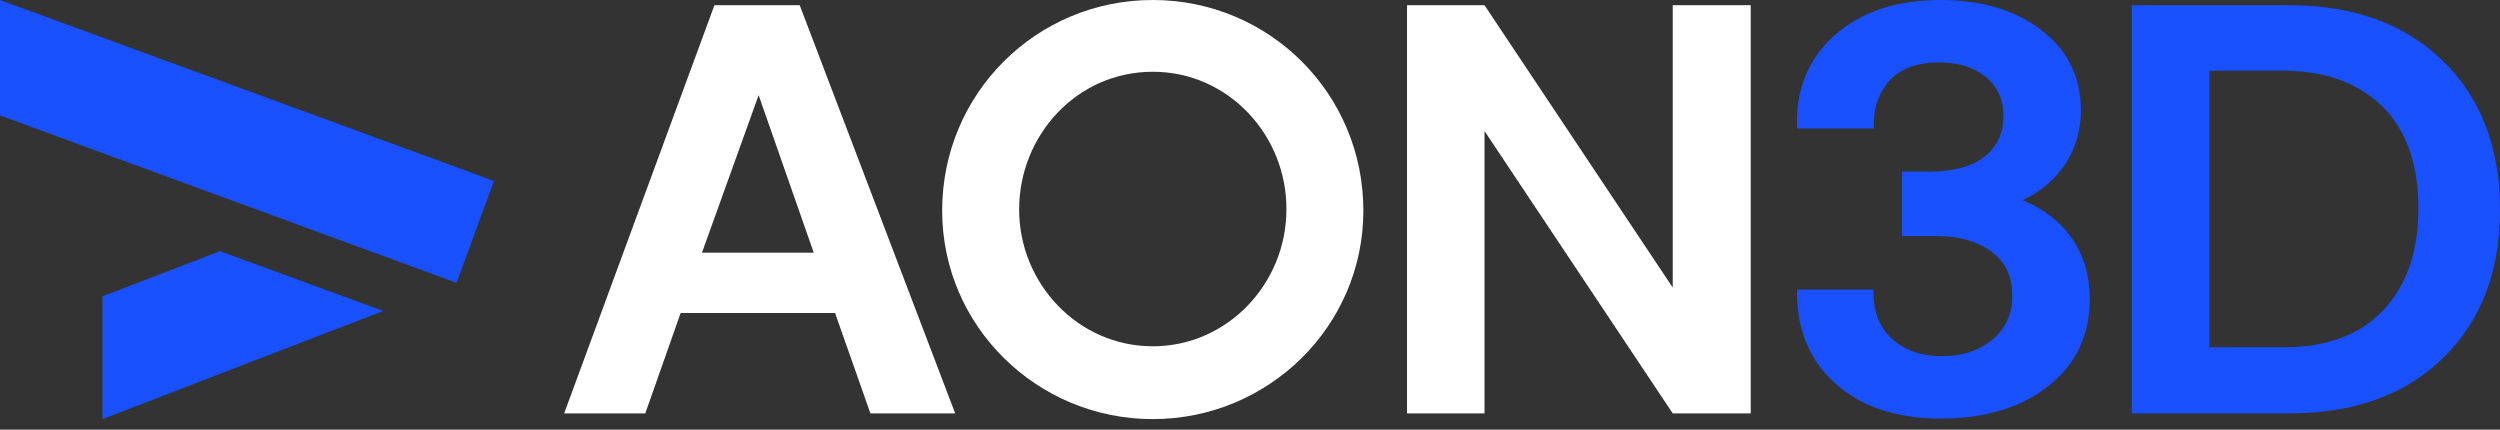 <?xml version="1.0" encoding="UTF-8"?> <svg xmlns="http://www.w3.org/2000/svg" width="128" height="22" viewBox="0 0 128 22" fill="none"><rect x="0" y="0" width="128" height="22" fill="#333333" stroke="none"/><path d="M35.94 12.938H41.664L38.842 4.872L35.94 12.938ZM44.566 21.165L42.755 16.026H34.849L33.038 21.165H28.885L36.579 0.266H40.945L48.905 21.165H44.566Z" fill="white"></path><path d="M59.022 3.674C55.135 3.674 52.18 6.922 52.18 10.729C52.18 14.509 55.188 17.73 59.022 17.73C62.855 17.73 65.864 14.509 65.864 10.729C65.89 6.948 62.908 3.674 59.022 3.674ZM59.022 21.458C53.111 21.458 48.239 16.719 48.239 10.782C48.239 4.792 53.058 0 59.022 0C64.985 0 69.804 4.792 69.804 10.782C69.804 16.719 64.932 21.458 59.022 21.458Z" fill="white"></path><path d="M85.644 0.266H89.637V21.165H85.644L76.007 6.709V21.165H72.04V0.266H76.007L85.644 14.722V0.266Z" fill="white"></path><path d="M103.561 10.25C104.652 10.702 105.478 11.341 106.09 12.22C106.702 13.098 106.995 14.136 106.995 15.308C106.995 17.145 106.303 18.636 104.892 19.754C103.481 20.872 101.644 21.431 99.354 21.431C97.091 21.431 95.281 20.819 93.95 19.621C92.619 18.423 91.98 16.825 92.007 14.829H95.92C95.894 15.92 96.213 16.745 96.852 17.331C97.491 17.917 98.343 18.236 99.408 18.236C100.473 18.236 101.351 17.943 102.017 17.384C102.682 16.825 103.028 16.08 103.028 15.148C103.028 14.163 102.682 13.418 101.963 12.885C101.245 12.353 100.313 12.086 99.141 12.086H97.384V8.785H98.822C100.047 8.785 100.978 8.519 101.617 8.013C102.256 7.507 102.576 6.815 102.576 5.937C102.576 5.111 102.283 4.446 101.671 3.94C101.058 3.434 100.26 3.195 99.275 3.195C98.156 3.195 97.305 3.514 96.745 4.126C96.186 4.739 95.894 5.564 95.947 6.576H92.007C91.927 4.606 92.566 3.035 93.924 1.81C95.281 0.612 97.091 0 99.354 0C101.458 0 103.161 0.506 104.519 1.544C105.877 2.582 106.542 3.94 106.542 5.671C106.542 6.656 106.276 7.561 105.77 8.359C105.238 9.158 104.519 9.797 103.561 10.25Z" fill="#1950FF"></path><path d="M113.118 17.784H116.872C119.135 17.784 120.839 17.145 122.037 15.867C123.235 14.589 123.82 12.858 123.82 10.675C123.82 8.386 123.208 6.655 121.957 5.431C120.705 4.233 119.028 3.621 116.898 3.621H113.118V17.784ZM109.151 21.165V0.266H117.218C120.492 0.266 123.128 1.225 125.072 3.115C127.015 5.005 128 7.561 128 10.729C128 13.923 127.015 16.453 125.072 18.343C123.128 20.233 120.492 21.165 117.218 21.165H109.151Z" fill="#1950FF"></path><path d="M0 0V5.91L23.374 14.482L25.291 9.265L0 0Z" fill="#1950FF"></path><path d="M5.245 15.175V21.458L19.621 15.921L11.261 12.859L5.245 15.175Z" fill="#1950FF"></path></svg> 